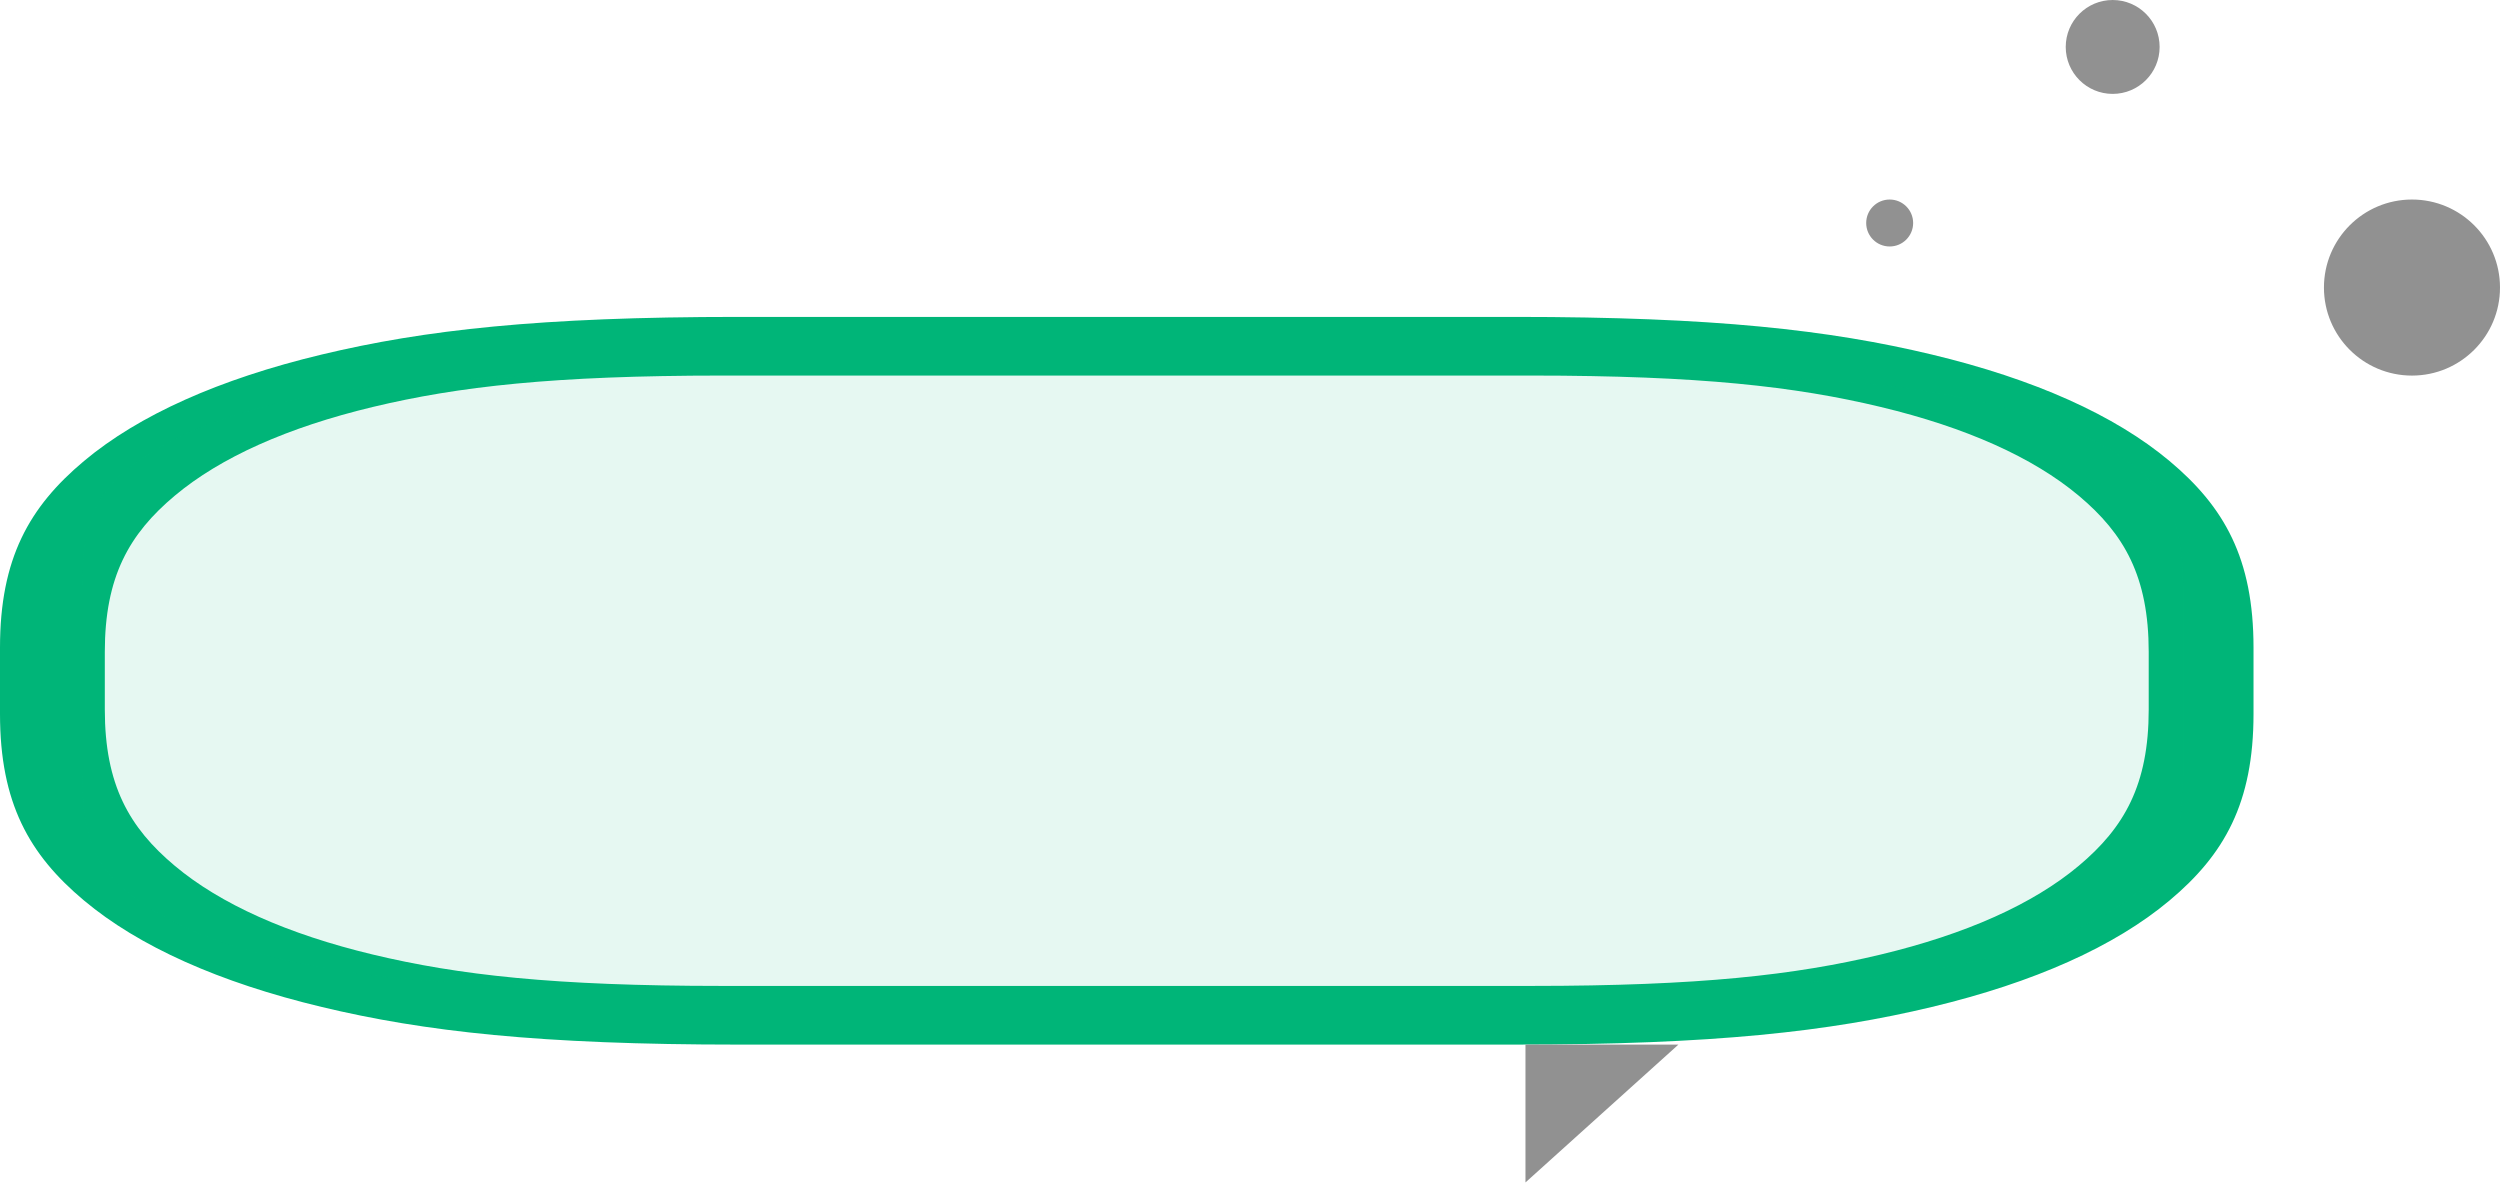 <svg width="213" height="101" viewBox="0 0 213 101" fill="none" xmlns="http://www.w3.org/2000/svg">
<path fill-rule="evenodd" clip-rule="evenodd" d="M62.909 27C45.96 27 36.143 28.114 27.411 30.206C18.679 32.297 11.826 35.367 7.157 39.278C2.487 43.189 -0 47.586 -0 55.178V60.822C-0 68.414 2.487 72.811 7.157 76.722C11.826 80.633 18.679 83.703 27.411 85.794C36.143 87.886 45.96 89 62.909 89H129.091C146.04 89 155.857 87.886 164.589 85.794C173.321 83.703 180.173 80.633 184.843 76.722C189.513 72.811 192 68.414 192 60.822V55.178C192 47.586 189.513 43.189 184.843 39.278C180.173 35.367 173.321 32.297 164.589 30.206C155.857 28.114 146.04 27 129.091 27H62.909ZM130.502 32C144.799 32 152.951 32.928 160.227 34.671C167.504 36.414 173.214 38.972 177.106 42.231C180.997 45.491 183.07 49.142 183.07 55.546V60.454C183.07 66.858 180.997 70.509 177.106 73.769C173.214 77.028 167.504 79.586 160.227 81.329C152.951 83.072 144.799 84 130.502 84H61.498C47.201 84 39.049 83.072 31.773 81.329C24.496 79.586 18.785 77.028 14.894 73.769C11.002 70.509 8.93 66.858 8.93 60.454V55.546C8.93 49.142 11.002 45.491 14.894 42.231C18.785 38.972 24.496 36.414 31.773 34.671C39.049 32.928 47.201 32 61.498 32H130.502Z" fill="#00B578"/>
<path opacity="0.1" fill-rule="evenodd" clip-rule="evenodd" d="M138.757 32H54.243C37.816 32 31.859 32.65 25.853 33.87C19.847 35.09 15.134 36.881 11.922 39.162C8.71 41.444 7 43.707 7 49.947V66.053C7 72.293 8.71 74.556 11.922 76.838C15.134 79.119 19.847 80.91 25.853 82.13C31.859 83.35 37.816 84 54.243 84H138.757C155.184 84 161.141 83.35 167.147 82.13C173.152 80.91 177.866 79.119 181.078 76.838C184.289 74.556 186 72.293 186 66.053V49.947C186 43.707 184.289 41.444 181.078 39.162C177.866 36.881 173.152 35.09 167.147 33.87C161.141 32.65 155.184 32 138.757 32Z" fill="#00B578"/>
<path fill-rule="evenodd" clip-rule="evenodd" d="M129.97 100.744V89H143L129.97 100.744Z" fill="#919191"/>
<path fill-rule="evenodd" clip-rule="evenodd" d="M180 8C177.791 8 176 6.209 176 4C176 1.791 177.791 0 180 0C182.209 0 184 1.791 184 4C184 6.209 182.209 8 180 8ZM161 21C159.895 21 159 20.105 159 19C159 17.895 159.895 17 161 17C162.105 17 163 17.895 163 19C163 20.105 162.105 21 161 21ZM198 24.5C198 28.642 201.358 32 205.5 32C209.642 32 213 28.642 213 24.5C213 20.358 209.642 17 205.5 17C201.358 17 198 20.358 198 24.5Z" fill="#919191"/>
</svg>
